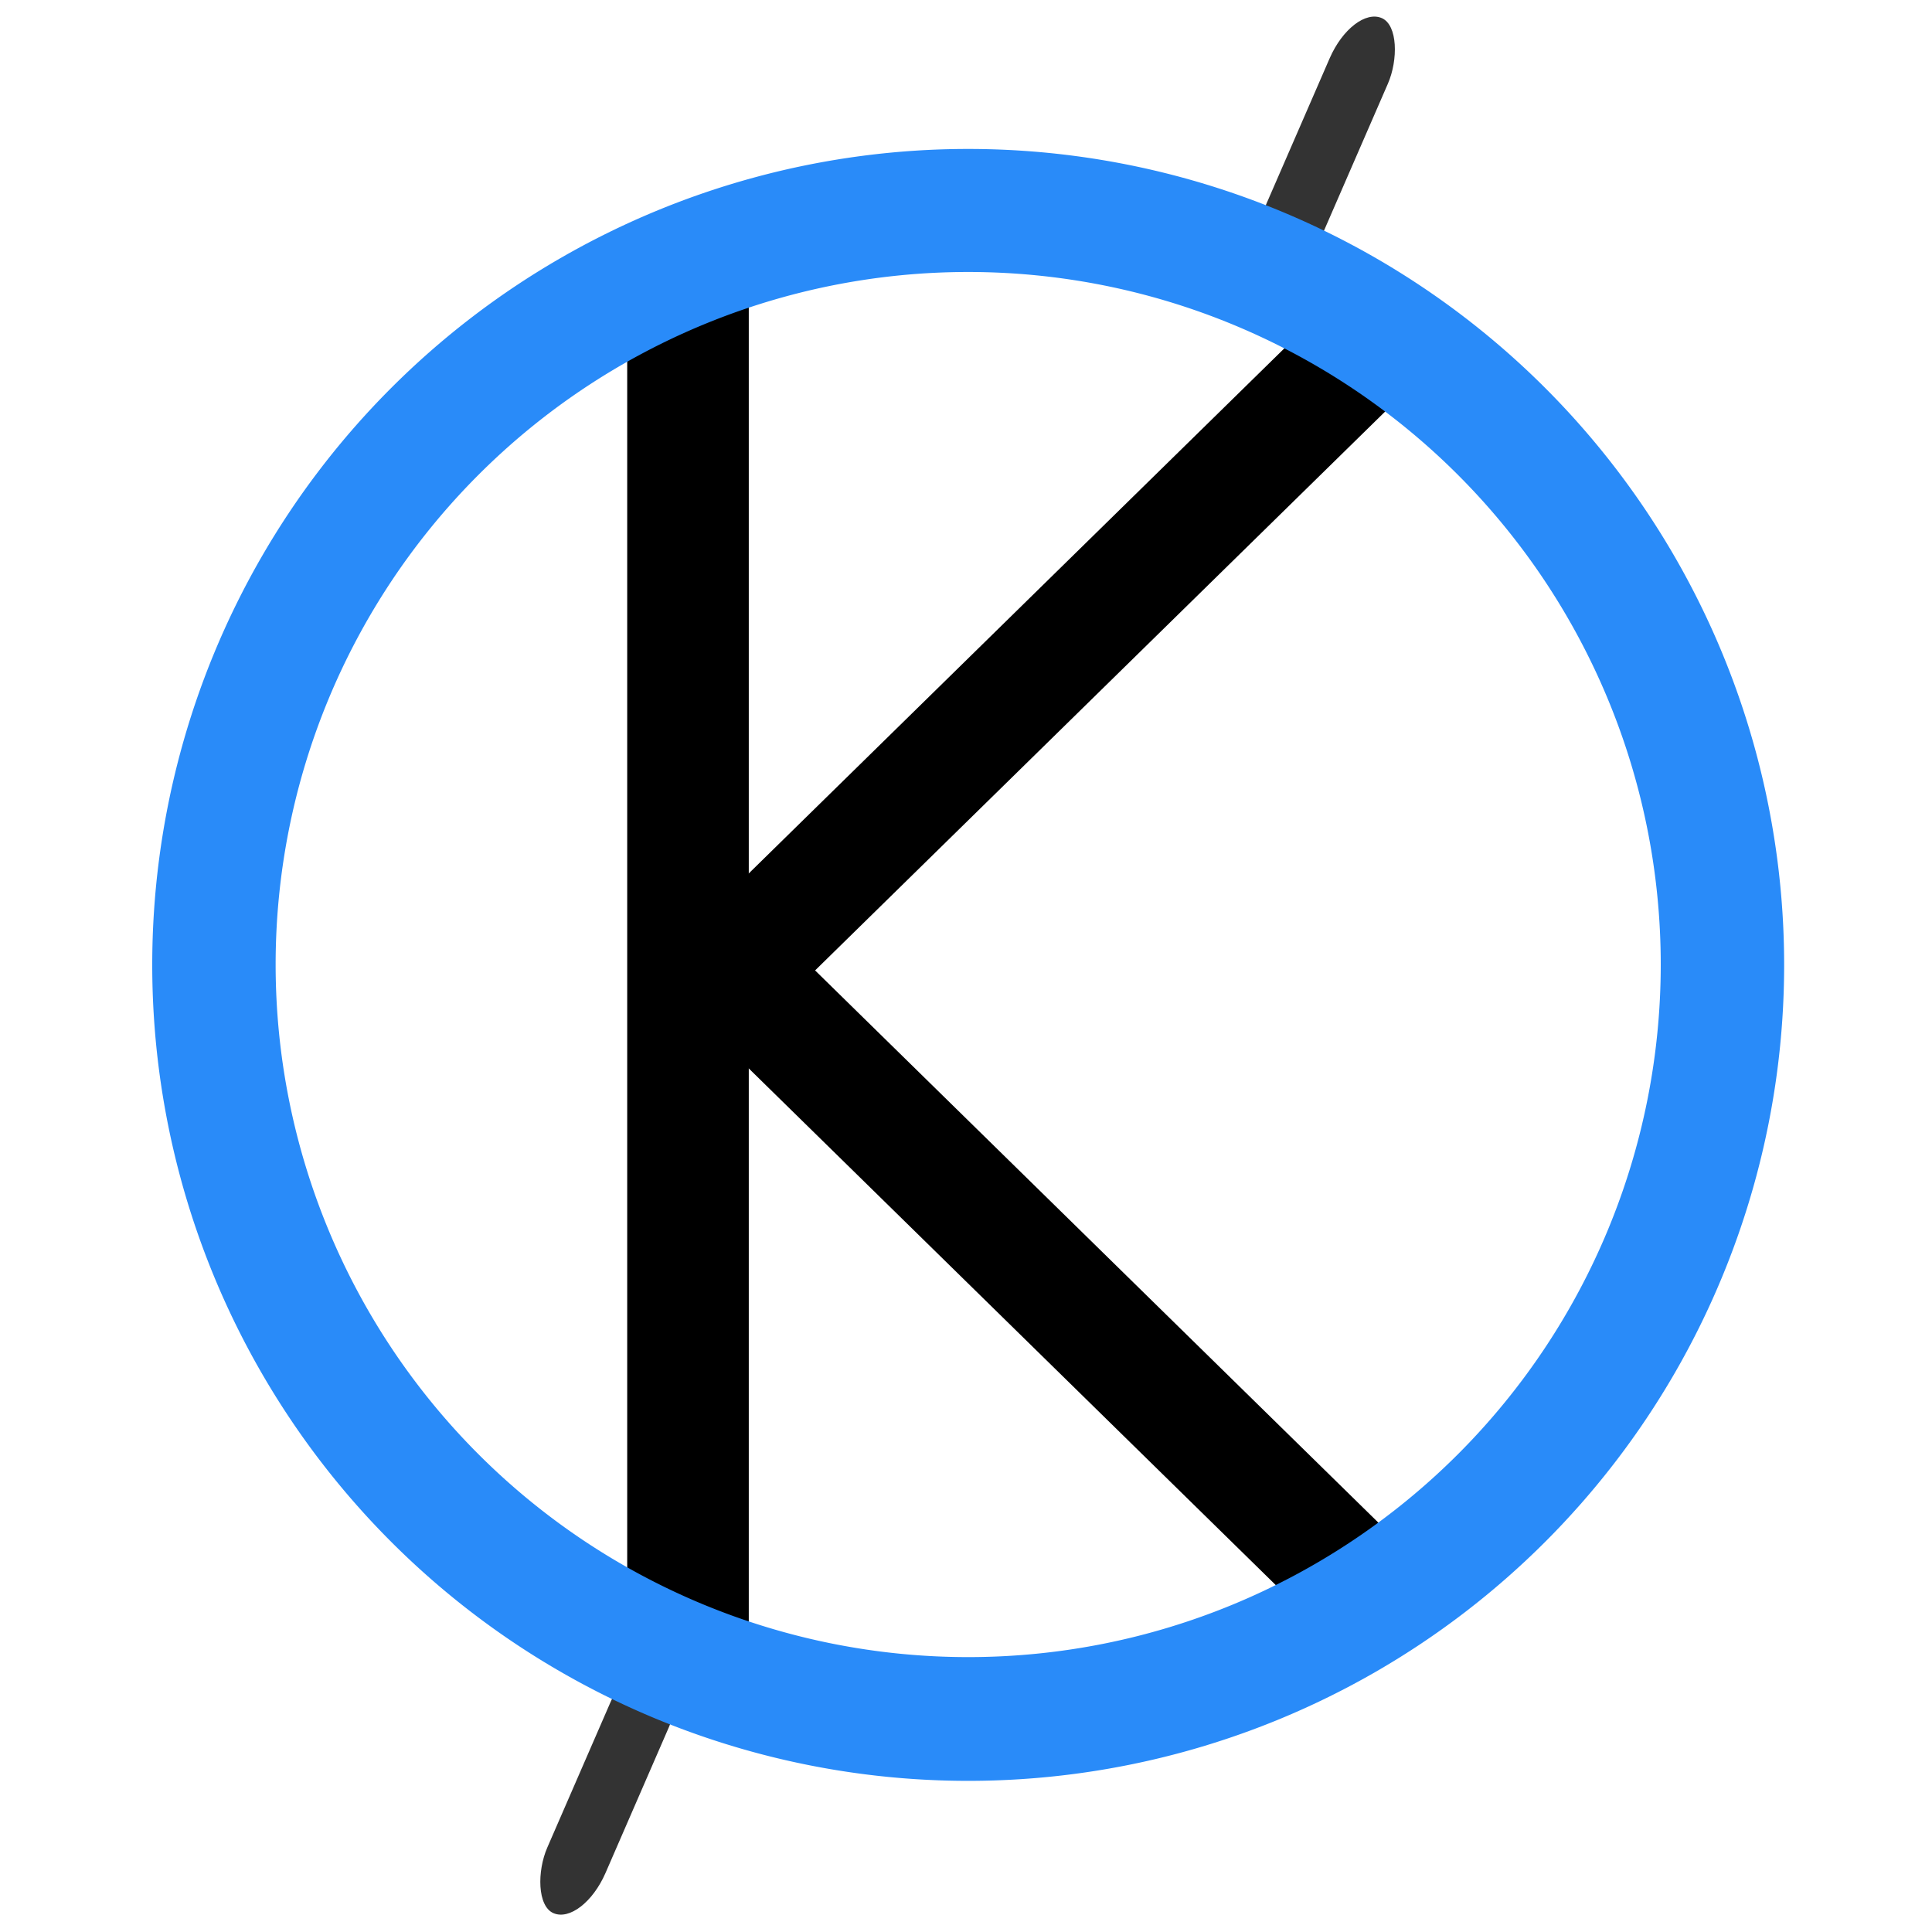 <?xml version="1.0" encoding="UTF-8" standalone="no"?>
<!-- Created with Inkscape (http://www.inkscape.org/) -->

<svg
   xmlns:dc="http://purl.org/dc/elements/1.1/"
   xmlns:cc="http://creativecommons.org/ns#"
   xmlns:rdf="http://www.w3.org/1999/02/22-rdf-syntax-ns#"
   xmlns:svg="http://www.w3.org/2000/svg"
   xmlns="http://www.w3.org/2000/svg"
   xmlns:sodipodi="http://sodipodi.sourceforge.net/DTD/sodipodi-0.dtd"
   xmlns:inkscape="http://www.inkscape.org/namespaces/inkscape"
   width="20"
   height="20"
   viewBox="0 0 5.292 5.292"
   version="1.1"
   id="svg8"
   inkscape:version="0.92.3 (2405546, 2018-03-11)"
   sodipodi:docname="logo20x20.svg"
   inkscape:export-filename="C:\Users\ondre\Downloads\logo20x20.png"
   inkscape:export-xdpi="12"
   inkscape:export-ydpi="12">
  <defs
     id="defs2" />
  <sodipodi:namedview
     id="base"
     pagecolor="#ffffff"
     bordercolor="#666666"
     borderopacity="1.0"
     inkscape:pageopacity="0.0"
     inkscape:pageshadow="2"
     inkscape:zoom="3.959798"
     inkscape:cx="-30.692934"
     inkscape:cy="8.9246305"
     inkscape:document-units="mm"
     inkscape:current-layer="layer1"
     showgrid="false"
     units="px"
     inkscape:snap-center="true"
     inkscape:snap-others="true"
     inkscape:window-width="1366"
     inkscape:window-height="705"
     inkscape:window-x="-8"
     inkscape:window-y="-8"
     inkscape:window-maximized="1"
     showguides="true"
     inkscape:guide-bbox="true"
     inkscape:lockguides="false"
     inkscape:snap-nodes="false"
     inkscape:object-paths="true"
     inkscape:snap-intersection-paths="true"
     inkscape:snap-midpoints="true"
     inkscape:snap-smooth-nodes="true"
     inkscape:measure-start="57.5535,32.0107"
     inkscape:measure-end="57.5535,79.366"
     inkscape:snap-object-midpoints="true">
    <sodipodi:guide
       position="21.515,19.243"
       orientation="0.916,-0.401"
       id="guide4594"
       inkscape:locked="false" />
  </sodipodi:namedview>
  <g
     inkscape:label="Layer 1"
     inkscape:groupmode="layer"
     id="layer1"
     transform="translate(0,-291.708)">
    <rect
       y="292.542"
       x="1.718"
       height="3.651"
       width="0.333"
       id="rect4605"
       style="opacity:1;fill:#000000;fill-opacity:1;stroke:#000000;stroke-width:0.034;stroke-linecap:round;stroke-linejoin:miter;stroke-miterlimit:4;stroke-dasharray:0.068, 0.034;stroke-dashoffset:0;stroke-opacity:0;paint-order:stroke fill markers" />
    <rect
       style="opacity:1;fill:#000000;fill-opacity:1;stroke:#000000;stroke-width:0.027;stroke-linecap:round;stroke-linejoin:miter;stroke-miterlimit:4;stroke-dasharray:0.054, 0.027;stroke-dashoffset:0;stroke-opacity:0;paint-order:stroke fill markers"
       id="rect4605-6-3"
       width="0.319"
       height="2.411"
       x="-209.017"
       y="-214.078"
       transform="matrix(0.714,-0.7,-0.714,-0.7,0,0)" />
    <rect
       style="opacity:1;fill:#333333;fill-opacity:1;stroke:#000000;stroke-width:0.046;stroke-linecap:round;stroke-linejoin:miter;stroke-miterlimit:4;stroke-dasharray:0.092, 0.046;stroke-dashoffset:0;stroke-opacity:0;paint-order:stroke fill markers"
       id="rect842-1-6"
       width="0.174"
       height="0.752"
       x="119.722"
       y="266.05"
       ry="0.158"
       transform="rotate(23.5)" />
    <rect
       style="opacity:1;fill:#000000;fill-opacity:1;stroke:#000000;stroke-width:0.027;stroke-linecap:round;stroke-linejoin:miter;stroke-miterlimit:4;stroke-dasharray:0.054, 0.027;stroke-dashoffset:0;stroke-opacity:0;paint-order:stroke fill markers"
       id="rect4605-6"
       width="0.317"
       height="2.396"
       x="211.508"
       y="206.461"
       transform="matrix(0.714,0.7,-0.714,0.7,0,0)" />
    <rect
       style="opacity:1;fill:#333333;fill-opacity:1;stroke:#000000;stroke-width:0.046;stroke-linecap:round;stroke-linejoin:miter;stroke-miterlimit:4;stroke-dasharray:0.092, 0.046;stroke-dashoffset:0;stroke-opacity:0;paint-order:stroke fill markers"
       id="rect842-1"
       width="0.174"
       height="0.752"
       x="119.711"
       y="270.963"
       ry="0.158"
       transform="rotate(23.5)" />
    <path
       style="opacity:1;fill:#298bf9;fill-opacity:1;stroke:#000000;stroke-width:0.039;stroke-linecap:round;stroke-linejoin:miter;stroke-miterlimit:4;stroke-dasharray:0.077, 0.039;stroke-dashoffset:0;stroke-opacity:0;paint-order:stroke fill markers"
       d="m 2.652,292.116 a 2.235,2.235 0 0 0 -2.235,2.235 2.235,2.235 0 0 0 2.235,2.235 2.235,2.235 0 0 0 2.235,-2.235 2.235,2.235 0 0 0 -2.235,-2.235 z m 0,0.337 a 1.897,1.897 0 0 1 1.897,1.897 1.897,1.897 0 0 1 -1.897,1.897 1.897,1.897 0 0 1 -1.897,-1.897 1.897,1.897 0 0 1 1.897,-1.897 z"
       id="path20"
       inkscape:connector-curvature="0" />
  </g>
</svg>
